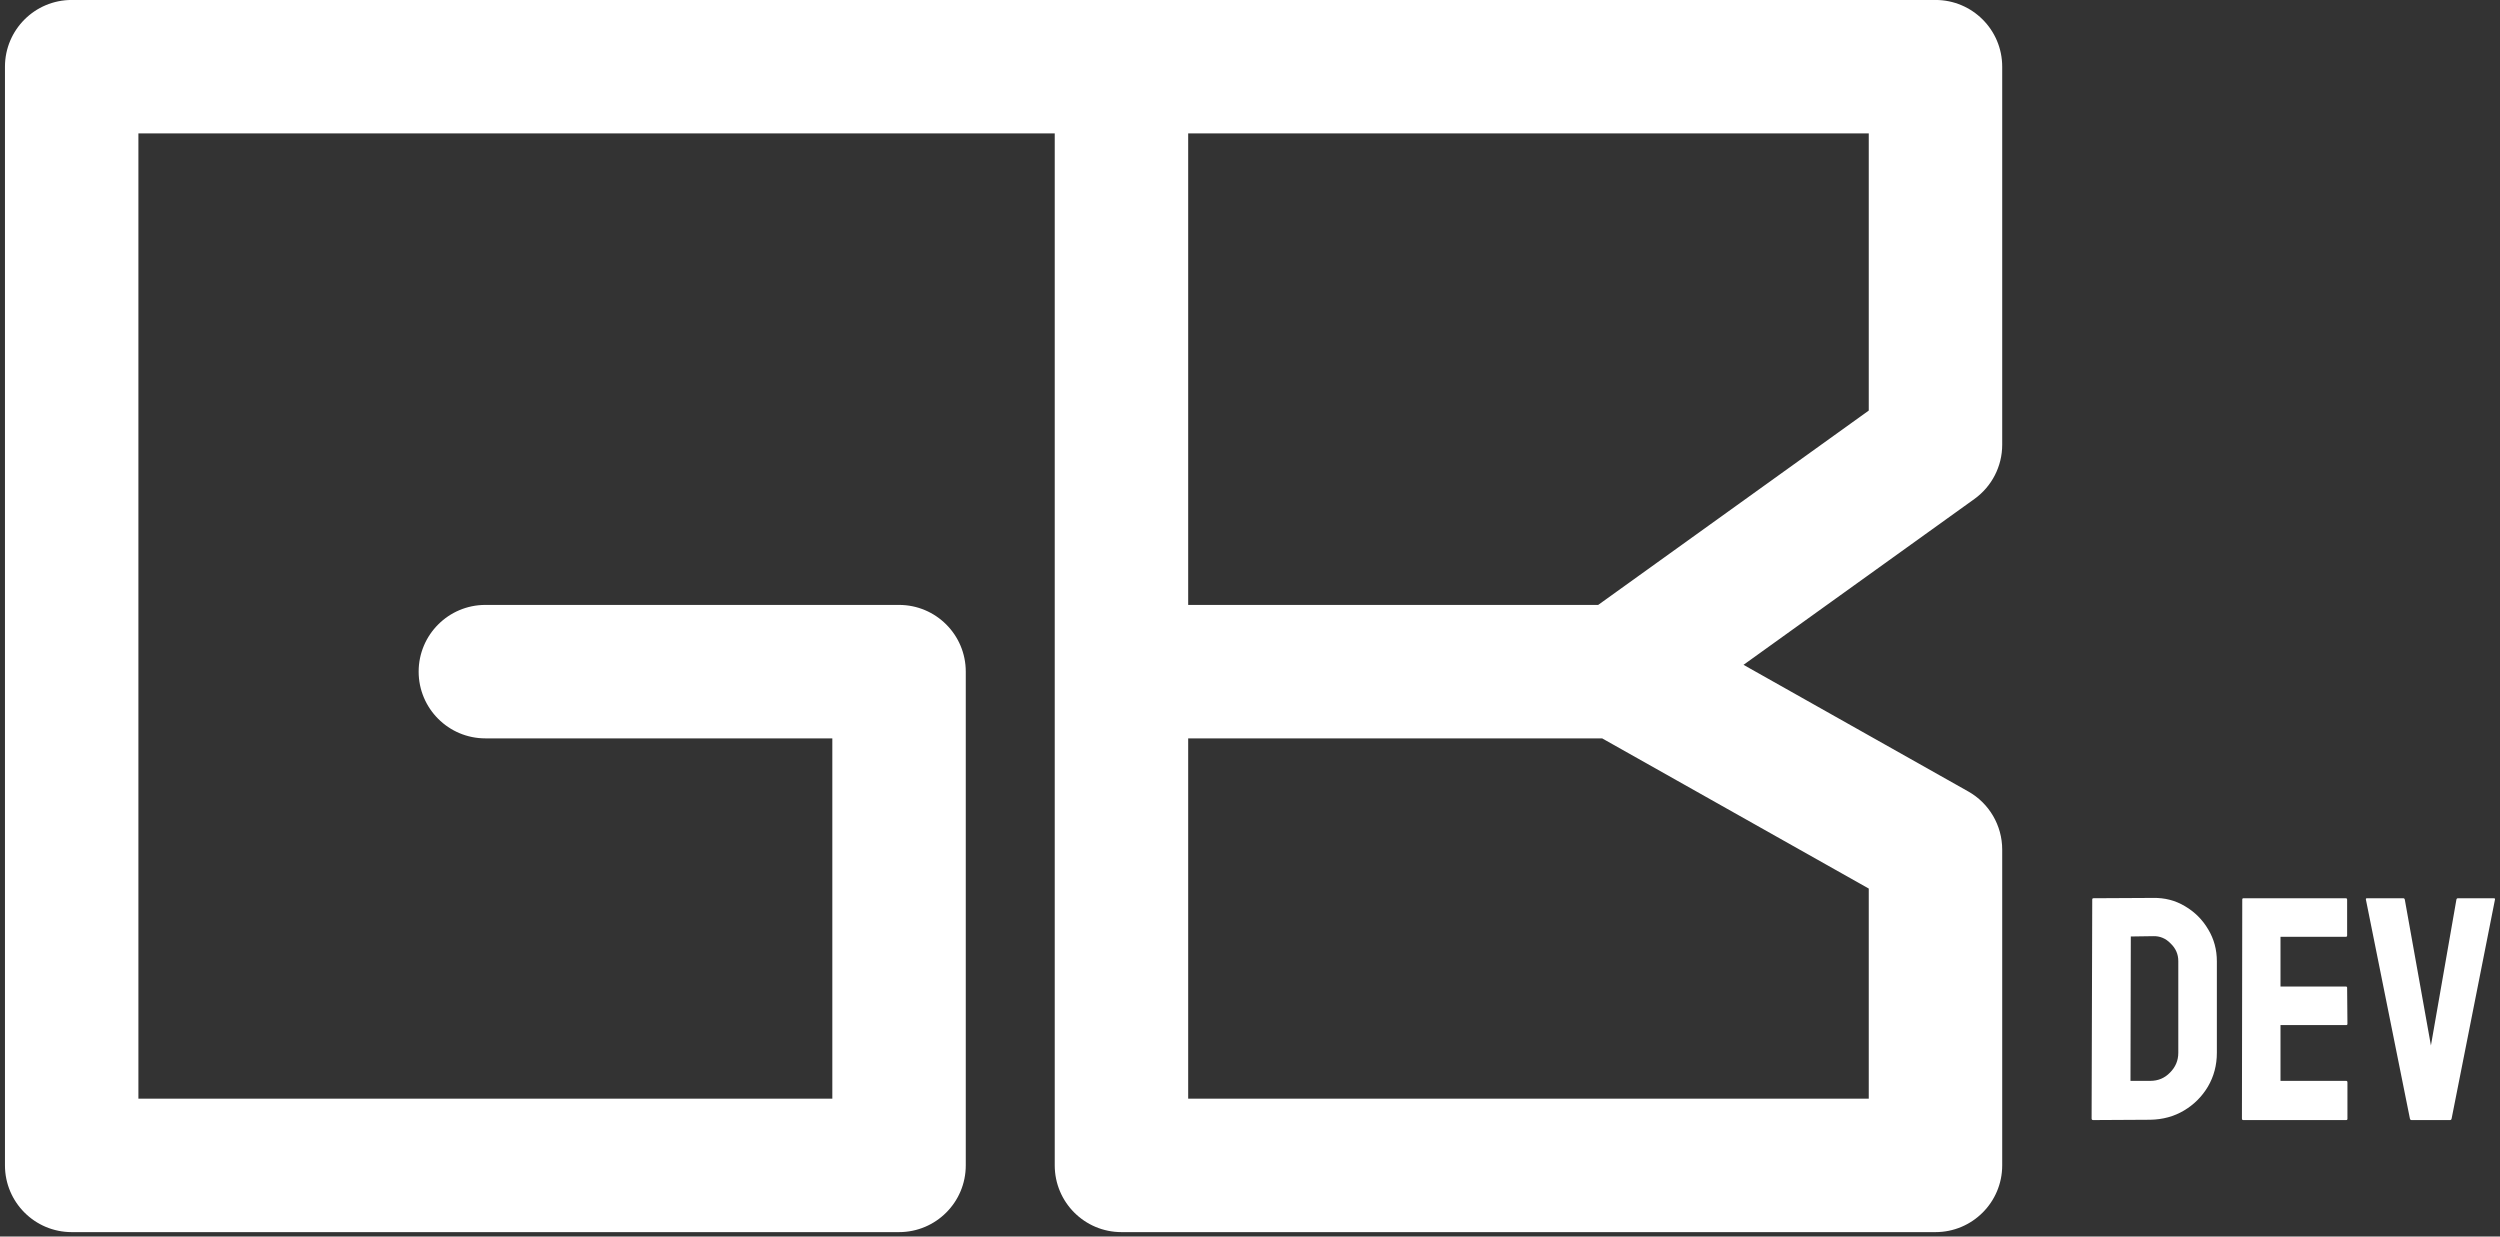 <svg width="279" height="138" viewBox="0 0 279 138" fill="none" xmlns="http://www.w3.org/2000/svg">
<rect x="0" y="0" width="279" height="138" fill="#333333" stroke="none"/>
<path fill-rule="evenodd" clip-rule="evenodd" d="M0.554 7.442C0.554 3.33 3.888 -0.004 8 -0.004H216C220.112 -0.004 223.446 3.33 223.446 7.442V49.638C223.446 52.036 222.292 54.287 220.344 55.686L194.576 74.195L219.655 88.325C221.997 89.644 223.446 92.124 223.446 94.812V130.058C223.446 134.17 220.112 137.504 216 137.504H125.155C121.043 137.504 117.709 134.17 117.709 130.058V14.889H15.446V122.612H92.888V82.402H54.167C50.055 82.402 46.721 79.068 46.721 74.955C46.721 70.843 50.055 67.509 54.167 67.509H100.334C104.447 67.509 107.78 70.843 107.78 74.955V130.058C107.78 134.17 104.447 137.504 100.334 137.504H8C3.888 137.504 0.554 134.17 0.554 130.058V7.442ZM132.601 14.889V67.509H178.357L208.554 45.818V14.889H132.601ZM178.801 82.402H132.601V122.612H208.554V99.164L178.801 82.402Z" fill="white"/>
<path d="M269.121 125C269.026 125 268.967 124.941 268.943 124.822L264.034 100.386C264.011 100.291 264.058 100.243 264.177 100.243H268.196C268.291 100.243 268.35 100.291 268.374 100.386L271.291 116.677L274.136 100.386C274.16 100.291 274.219 100.243 274.314 100.243H278.298C278.416 100.243 278.464 100.291 278.44 100.386L273.603 124.822C273.579 124.941 273.52 125 273.425 125H269.121Z" fill="white"/>
<path d="M250.343 125C250.248 125 250.2 124.941 250.2 124.822L250.236 100.386C250.236 100.291 250.283 100.243 250.378 100.243H261.796C261.891 100.243 261.939 100.303 261.939 100.421V104.405C261.939 104.5 261.891 104.547 261.796 104.547H254.504V110.096H261.796C261.891 110.096 261.939 110.144 261.939 110.238L261.974 114.258C261.974 114.353 261.927 114.4 261.832 114.4H254.504V120.625H261.832C261.927 120.625 261.974 120.684 261.974 120.803V124.858C261.974 124.953 261.927 125 261.832 125H250.343Z" fill="white"/>
<path d="M233.601 125C233.482 125 233.423 124.941 233.423 124.822L233.494 100.386C233.494 100.291 233.541 100.243 233.636 100.243L240.288 100.208C241.592 100.184 242.778 100.492 243.845 101.133C244.936 101.773 245.801 102.638 246.441 103.729C247.082 104.796 247.402 105.982 247.402 107.286V117.495C247.402 118.87 247.07 120.127 246.406 121.265C245.742 122.38 244.853 123.269 243.738 123.933C242.624 124.597 241.367 124.941 239.968 124.964L233.601 125ZM237.762 120.625H239.968C240.845 120.625 241.58 120.317 242.173 119.7C242.79 119.084 243.098 118.348 243.098 117.495V107.251C243.098 106.492 242.813 105.84 242.244 105.294C241.699 104.725 241.047 104.452 240.288 104.476L237.798 104.512L237.762 120.625Z" fill="white"/>
</svg>
